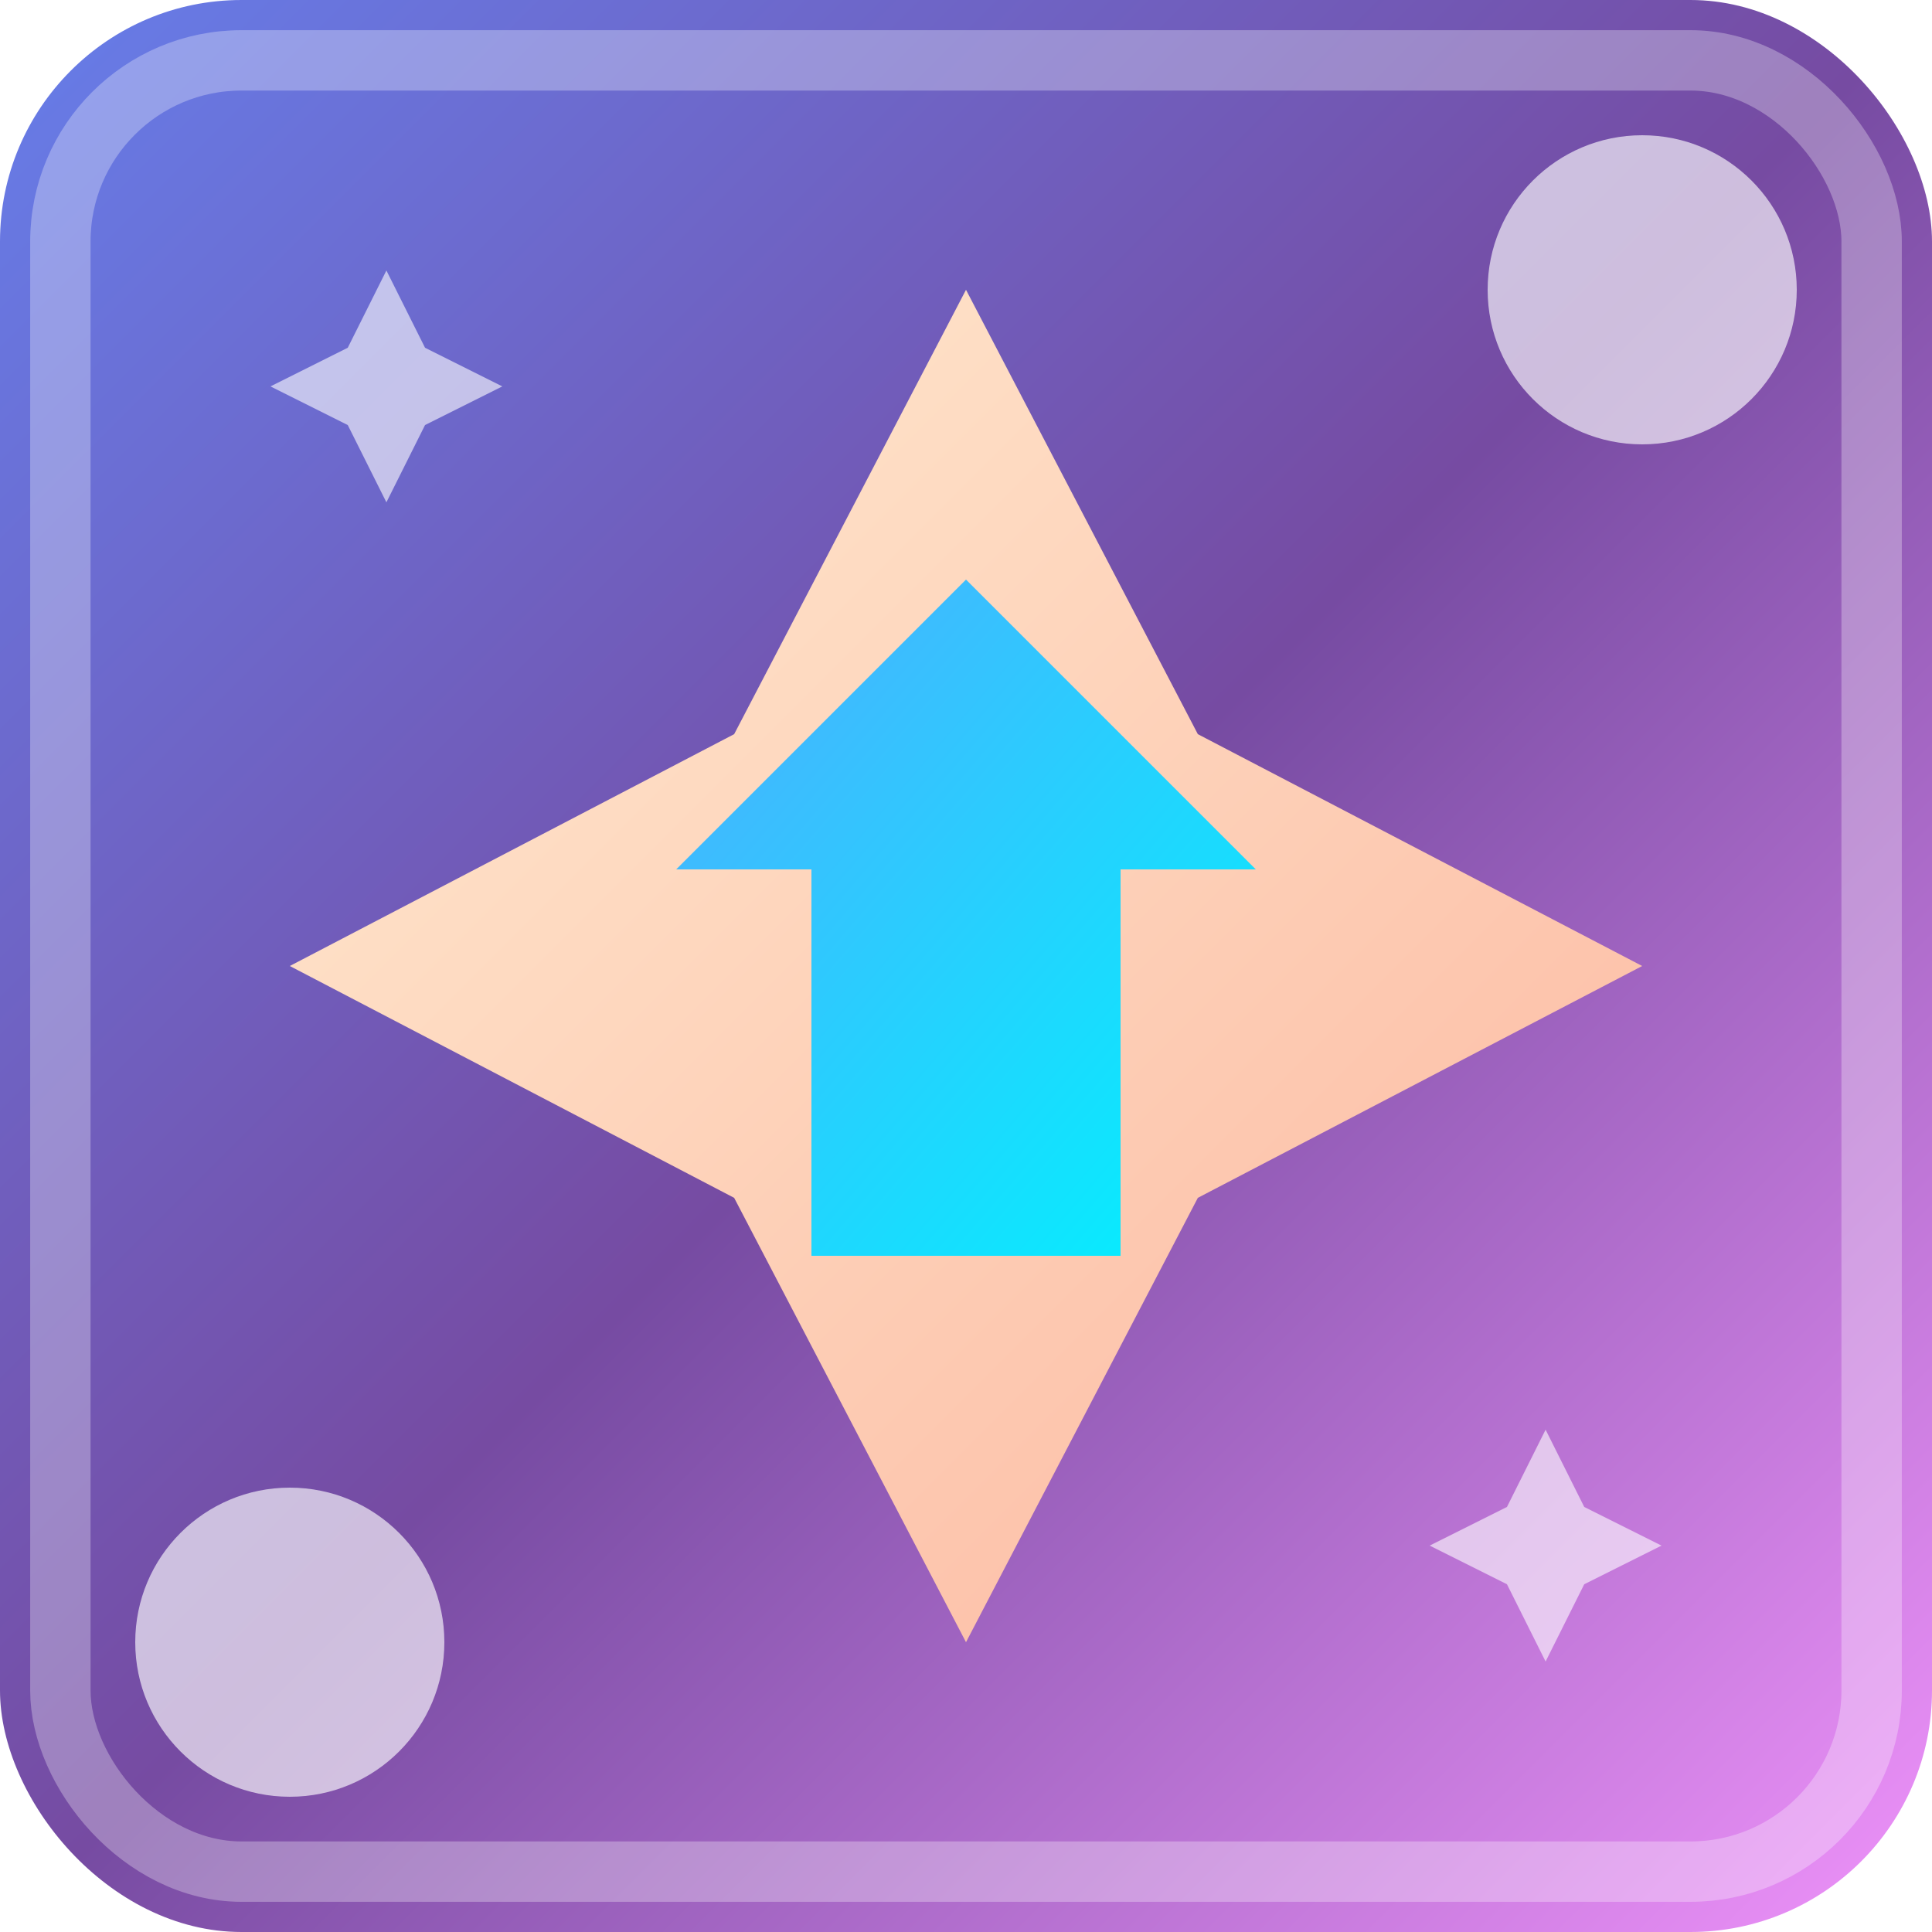 <svg width="32" height="32" viewBox="0 0 32 32" xmlns="http://www.w3.org/2000/svg">
  <defs>
    <linearGradient id="bgGrad32" x1="0%" y1="0%" x2="100%" y2="100%">
      <stop offset="0%" style="stop-color:#667eea;stop-opacity:1" />
      <stop offset="50%" style="stop-color:#764ba2;stop-opacity:1" />
      <stop offset="100%" style="stop-color:#f093fb;stop-opacity:1" />
    </linearGradient>
    <linearGradient id="starGrad32" x1="0%" y1="0%" x2="100%" y2="100%">
      <stop offset="0%" style="stop-color:#ffecd2;stop-opacity:1" />
      <stop offset="100%" style="stop-color:#fcb69f;stop-opacity:1" />
    </linearGradient>
    <linearGradient id="arrowGrad32" x1="0%" y1="0%" x2="100%" y2="100%">
      <stop offset="0%" style="stop-color:#4facfe;stop-opacity:1" />
      <stop offset="100%" style="stop-color:#00f2fe;stop-opacity:1" />
    </linearGradient>
    <filter id="glow32" x="-50%" y="-50%" width="200%" height="200%">
      <feGaussianBlur stdDeviation="2" result="coloredBlur"/>
      <feMerge> 
        <feMergeNode in="coloredBlur"/>
        <feMergeNode in="SourceGraphic"/>
      </feMerge>
    </filter>
  </defs>
  
  <!-- Full background with beautiful gradient -->
  <rect x="0" y="0" width="32" height="32" fill="url(#bgGrad32)" rx="4"/>
  
  <!-- Large central star that fills most of the space -->
  <g transform="translate(16, 16)">
    <path d="M0,-11.2 L3.84,-3.84 L11.2,0 L3.84,3.84 L0,11.2 L-3.84,3.84 L-11.2,0 L-3.84,-3.84 Z" 
          fill="url(#starGrad32)" filter="url(#glow32)"/>
  </g>
  
  <!-- Large upward arrow in the center -->
  <g transform="translate(16, 16)">
    <path d="M0,-6.4 L4.8,-1.6 L2.56,-1.6 L2.56,4.8 L-2.56,4.8 L-2.56,-1.6 L-4.8,-1.6 Z" 
          fill="url(#arrowGrad32)" filter="url(#glow32)"/>
  </g>
  
  <!-- Corner accent elements -->
  <circle cx="27.2" cy="4.8" r="2.56" fill="white" opacity="0.8" filter="url(#glow32)"/>
  <circle cx="4.8" cy="27.2" r="2.56" fill="white" opacity="0.8" filter="url(#glow32)"/>
  
  <!-- Small decorative stars in corners -->
  <g transform="translate(6.4, 6.4)">
    <path d="M0,-1.92 L0.64,-0.64 L1.92,0 L0.64,0.64 L0,1.92 L-0.64,0.64 L-1.92,0 L-0.64,-0.64 Z" 
          fill="white" opacity="0.6"/>
  </g>
  <g transform="translate(25.6, 25.6)">
    <path d="M0,-1.92 L0.64,-0.64 L1.92,0 L0.64,0.64 L0,1.92 L-0.64,0.64 L-1.92,0 L-0.64,-0.64 Z" 
          fill="white" opacity="0.6"/>
  </g>
  
  <!-- Subtle border for definition -->
  <rect x="1" y="1" width="30" height="30" fill="none" stroke="rgba(255,255,255,0.3)" stroke-width="1" rx="3"/>
</svg>